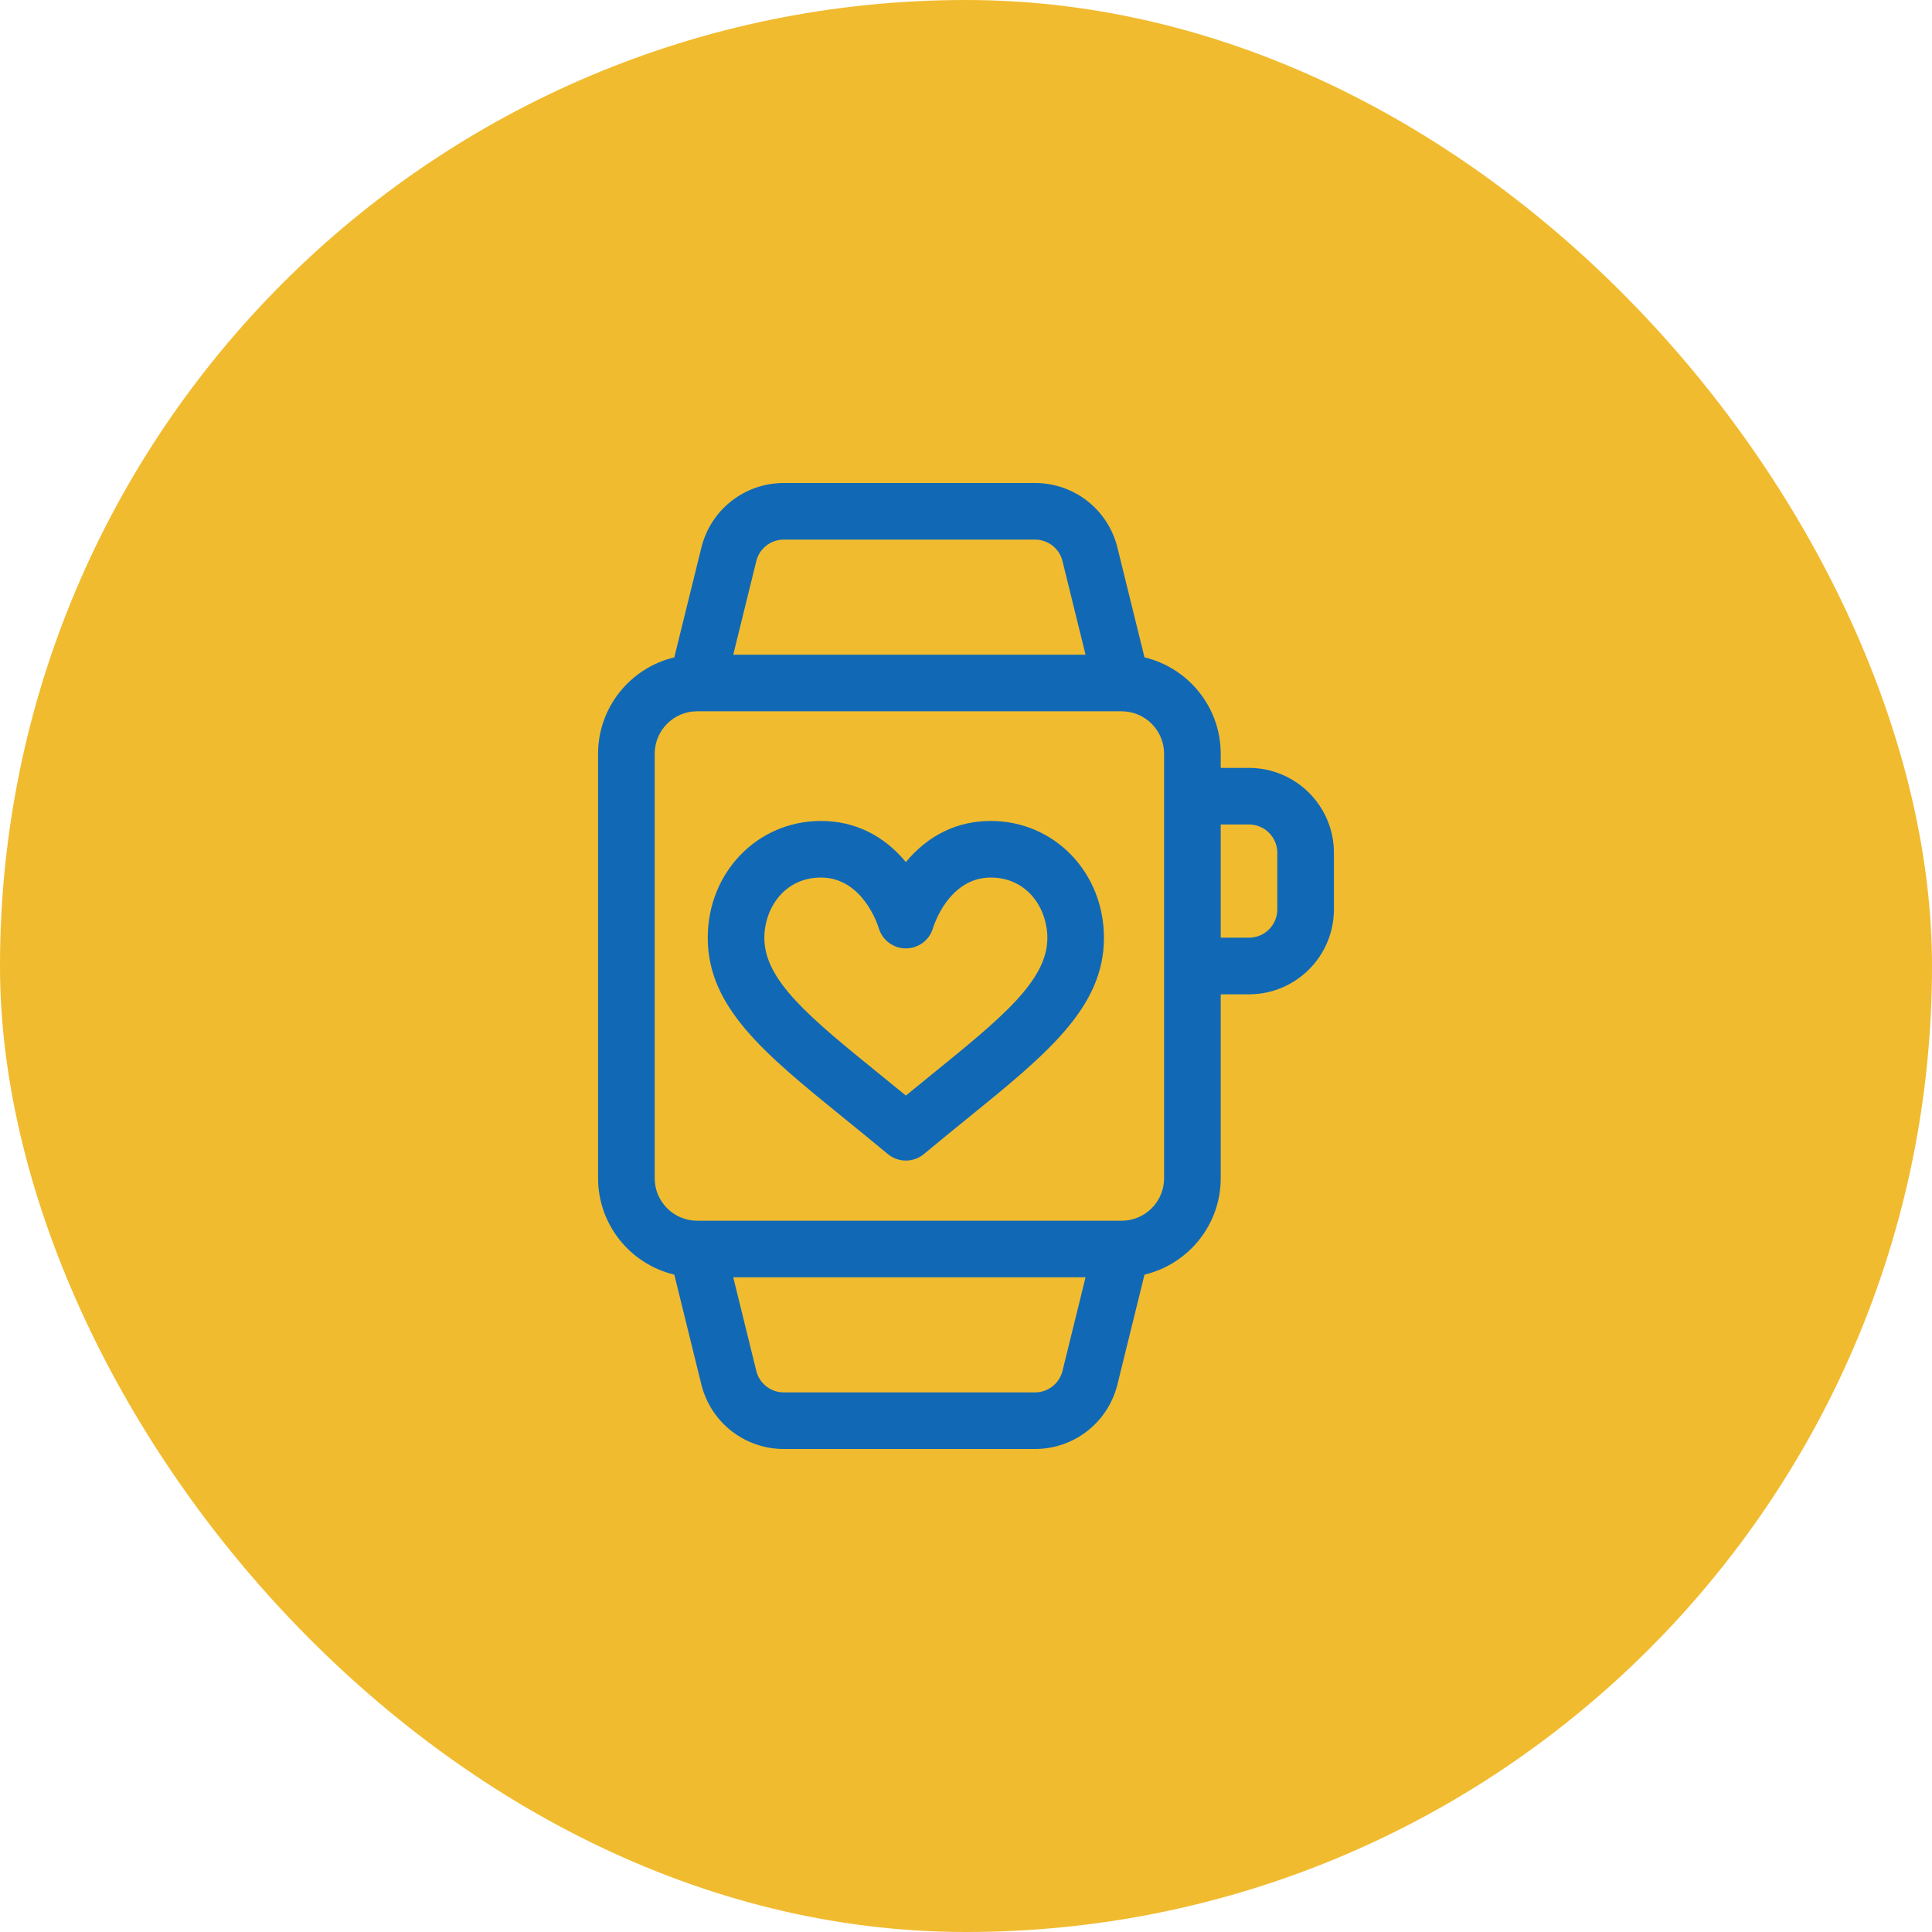 <svg width="64" height="64" viewBox="0 0 64 64" fill="none" xmlns="http://www.w3.org/2000/svg">
<rect width="64" height="64" rx="32" fill="#F1BB2F"/>
<path d="M32.82 27.195C31.713 27.195 30.746 27.665 30.008 28.557C29.27 27.665 28.302 27.195 27.195 27.195C25.092 27.195 23.445 28.897 23.445 31.069C23.445 33.378 25.338 34.914 27.957 37.04C28.421 37.416 28.899 37.805 29.408 38.228C29.755 38.518 30.26 38.518 30.608 38.228C31.116 37.805 31.595 37.416 32.058 37.04C34.678 34.914 36.57 33.378 36.57 31.069C36.57 28.897 34.923 27.195 32.82 27.195ZM30.877 35.584C30.594 35.813 30.306 36.047 30.008 36.292C29.71 36.047 29.421 35.813 29.139 35.584C26.839 33.718 25.32 32.485 25.32 31.068C25.32 30.1 25.977 29.07 27.195 29.07C28.584 29.07 29.085 30.663 29.108 30.741C29.225 31.14 29.591 31.417 30.007 31.417C30.425 31.417 30.791 31.143 30.907 30.742C30.928 30.673 31.427 29.07 32.82 29.07C34.038 29.07 34.695 30.1 34.695 31.069C34.695 32.485 33.176 33.718 30.877 35.584Z" fill="#1169B6"/>
<path d="M41.375 25.438H40.438V24.969C40.438 23.42 39.358 22.119 37.913 21.776L37.014 18.13C36.701 16.876 35.579 16 34.286 16H25.964C24.671 16 23.549 16.876 23.235 18.134L22.337 21.776C20.892 22.119 19.812 23.42 19.812 24.969V39.031C19.812 40.58 20.892 41.881 22.337 42.224L23.235 45.87C23.549 47.124 24.671 48 25.964 48H34.286C35.579 48 36.701 47.124 37.015 45.867L37.913 42.224C39.358 41.881 40.438 40.58 40.438 39.031V32.938H41.375C42.926 32.938 44.188 31.676 44.188 30.125V28.25C44.188 26.699 42.926 25.438 41.375 25.438ZM25.054 18.585C25.159 18.167 25.533 17.875 25.964 17.875H34.286C34.717 17.875 35.091 18.167 35.195 18.582L35.96 21.688H24.29L25.054 18.585ZM35.196 45.415C35.091 45.833 34.717 46.125 34.286 46.125H25.964C25.533 46.125 25.159 45.833 25.055 45.418L24.29 42.312H35.96L35.196 45.415ZM38.562 39.031C38.562 39.807 37.932 40.438 37.156 40.438H23.094C22.318 40.438 21.688 39.807 21.688 39.031V24.969C21.688 24.193 22.318 23.562 23.094 23.562H37.15L37.156 23.563L37.16 23.563C37.934 23.565 38.562 24.195 38.562 24.969C38.562 25.569 38.562 38.429 38.562 39.031ZM42.312 30.125C42.312 30.642 41.892 31.062 41.375 31.062H40.438V27.312H41.375C41.892 27.312 42.312 27.733 42.312 28.25V30.125Z" fill="#1169B6"/>
</svg>
